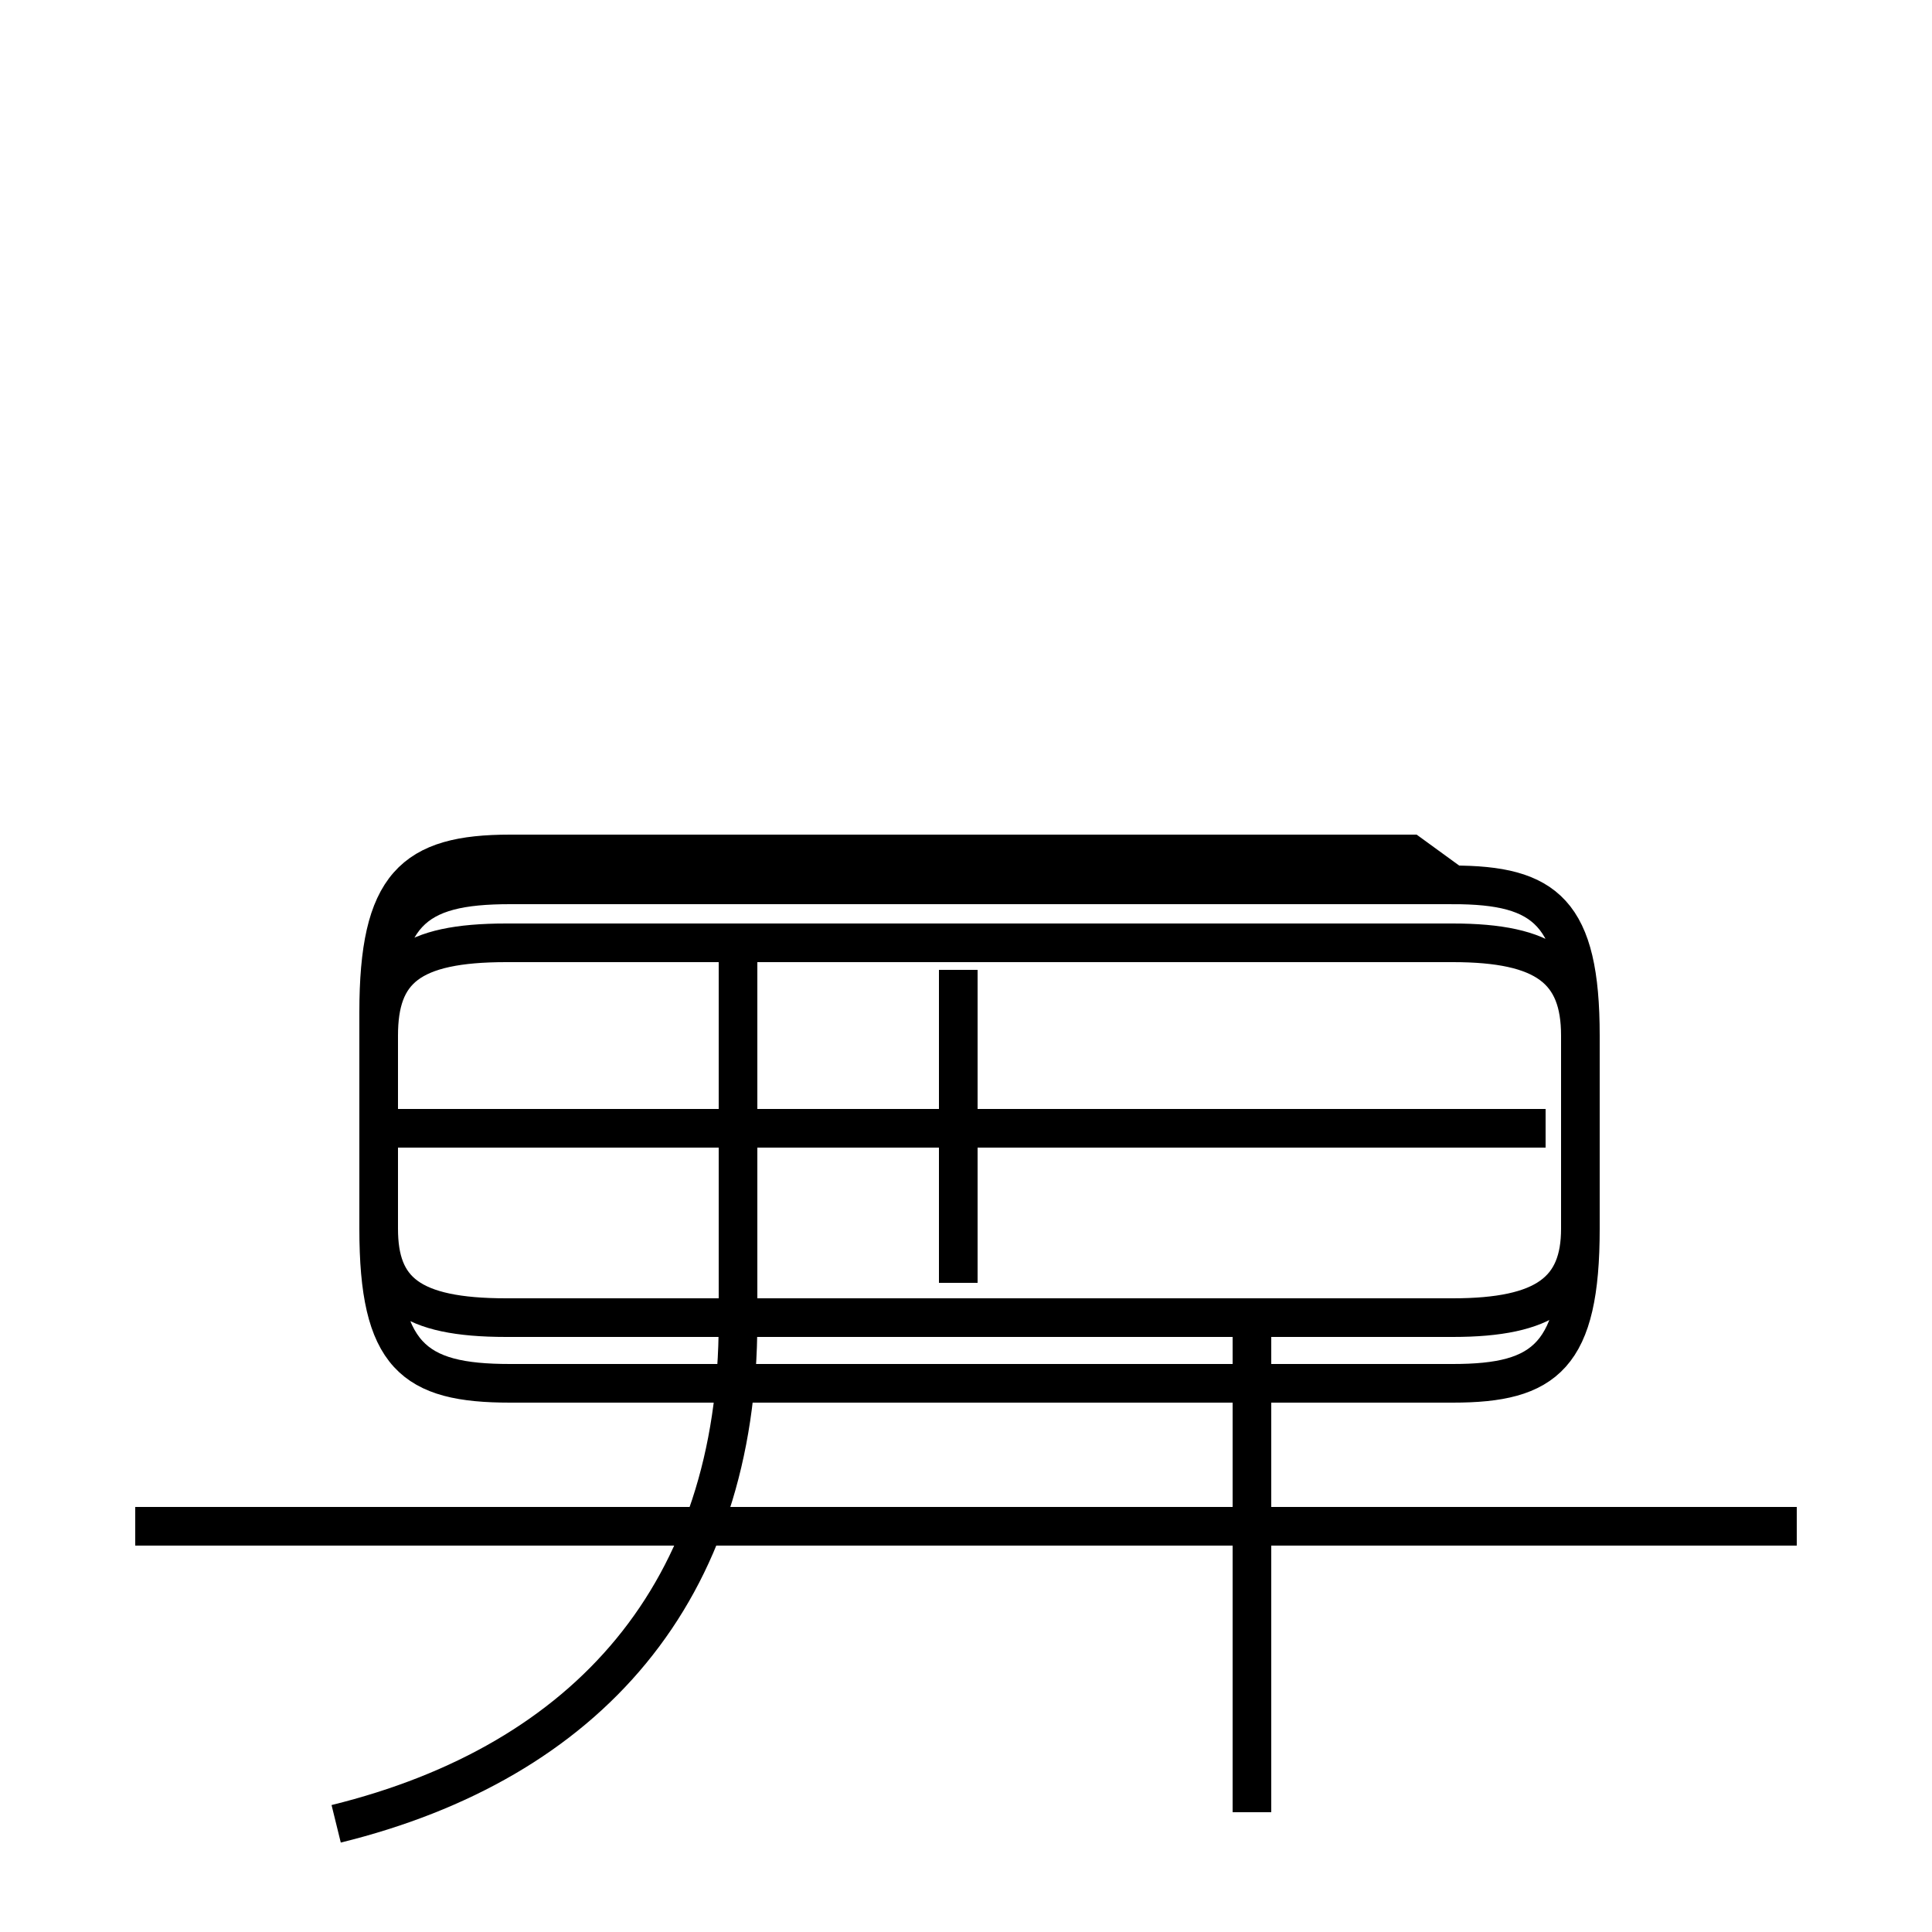 <?xml version='1.0' encoding='utf8'?>
<svg viewBox="0.0 -6.0 50.0 50.0" version="1.1" xmlns="http://www.w3.org/2000/svg">
<rect x="0.0" y="-6.0" width="50.0" height="50.0" fill="#808080" stroke="none"/>
<rect x="-1000" y="-1000" width="2000" height="2000" stroke="white" fill="white"/>
<g style="fill:white;stroke:#000000;  stroke-width:1">
<path d="M 13.1 -9.9 L 37.6 -9.9 C 40.0 -9.9 40.9 -10.6 40.9 -12.2 L 40.9 -17.2 C 40.9 -18.9 40.0 -19.6 37.6 -19.6 L 13.1 -19.6 C 10.6 -19.6 9.8 -18.9 9.8 -17.2 L 9.8 -12.2 C 9.8 -10.6 10.6 -9.9 13.1 -9.9 Z M 8.7 3.2 C 15.2 1.6 19.1 -2.8 19.1 -9.8 L 19.1 -19.1 M 46.5 -4.5 L 3.5 -4.5 M 32.4 2.9 L 32.4 -9.8 M 24.8 -10.8 L 24.8 -18.9 M 40.0 -14.8 L 10.2 -14.8 M 36.5 -21.9 L 13.2 -21.9 C 10.7 -21.9 9.8 -21.1 9.8 -17.8 L 9.8 -12.2 C 9.8 -8.9 10.7 -8.2 13.2 -8.2 L 37.6 -8.2 C 40.0 -8.2 40.9 -8.9 40.9 -12.2 L 40.9 -17.2 C 40.9 -20.4 40.0 -21.1 37.6 -21.1 L 13.2 -21.1 C 10.7 -21.1 9.8 -20.4 9.8 -17.2 L 9.8 -12.2 C 9.8 -8.9 10.7 -8.2 13.2 -8.2 L 37.6 -8.2 C 40.0 -8.2 40.9 -8.9 40.9 -12.2 L 40.9 -17.2 C 40.9 -20.4 40.0 -21.1 37.6 -21.1 Z M 36.5 -21.9 L 13.2 -21.9 C 10.7 -21.9 9.8 -21.1 9.8 -17.8 L 9.8 -12.2 C 9.8 -8.9 10.7 -8.2 13.2 -8.2 L 37.6 -8.2 C 40.0 -8.2 40.9 -8.9 40.9 -12.2 L 40.9 -17.2 C 40.9 -20.4 40.0 -21.1 37.6 -21.1 L 13.2 -21.1 C 10.7 -21.1 9.8 -20.4 9.8 -17.2 L 9.8 -12.2 C 9.8 -8.9 10.7 -8.2 13.2 -8.2 L 37.6 -8.2 C 40.0 -8.2 40.9 -8.9 40.9 -12.2 L 40.9 -17.2 C 40.9 -20.4 40.0 -21.1 37.6 -21.1 Z M 40.0 -14.8 L 10.2 -14.8 M 24.8 -10.8 L 24.8 -18.9 M 40.0 -14.8 L 10.2 -14.8 M 36.5 -21.9 L 13.2 -21.9 C 10.7 -21.9 9.8 -21.1 9.8 -17.8 L 9.8 -12.2 C 9.8 -8.9 10.7 -8.2 13.2 -8.2 L 37.6 -8.2 C 40.0 -8.2 40.9 -8.9 40.9 -12.2 L 40.9 -17.2 C" transform="translate(0.0 38.0)" />
</g>
</svg>